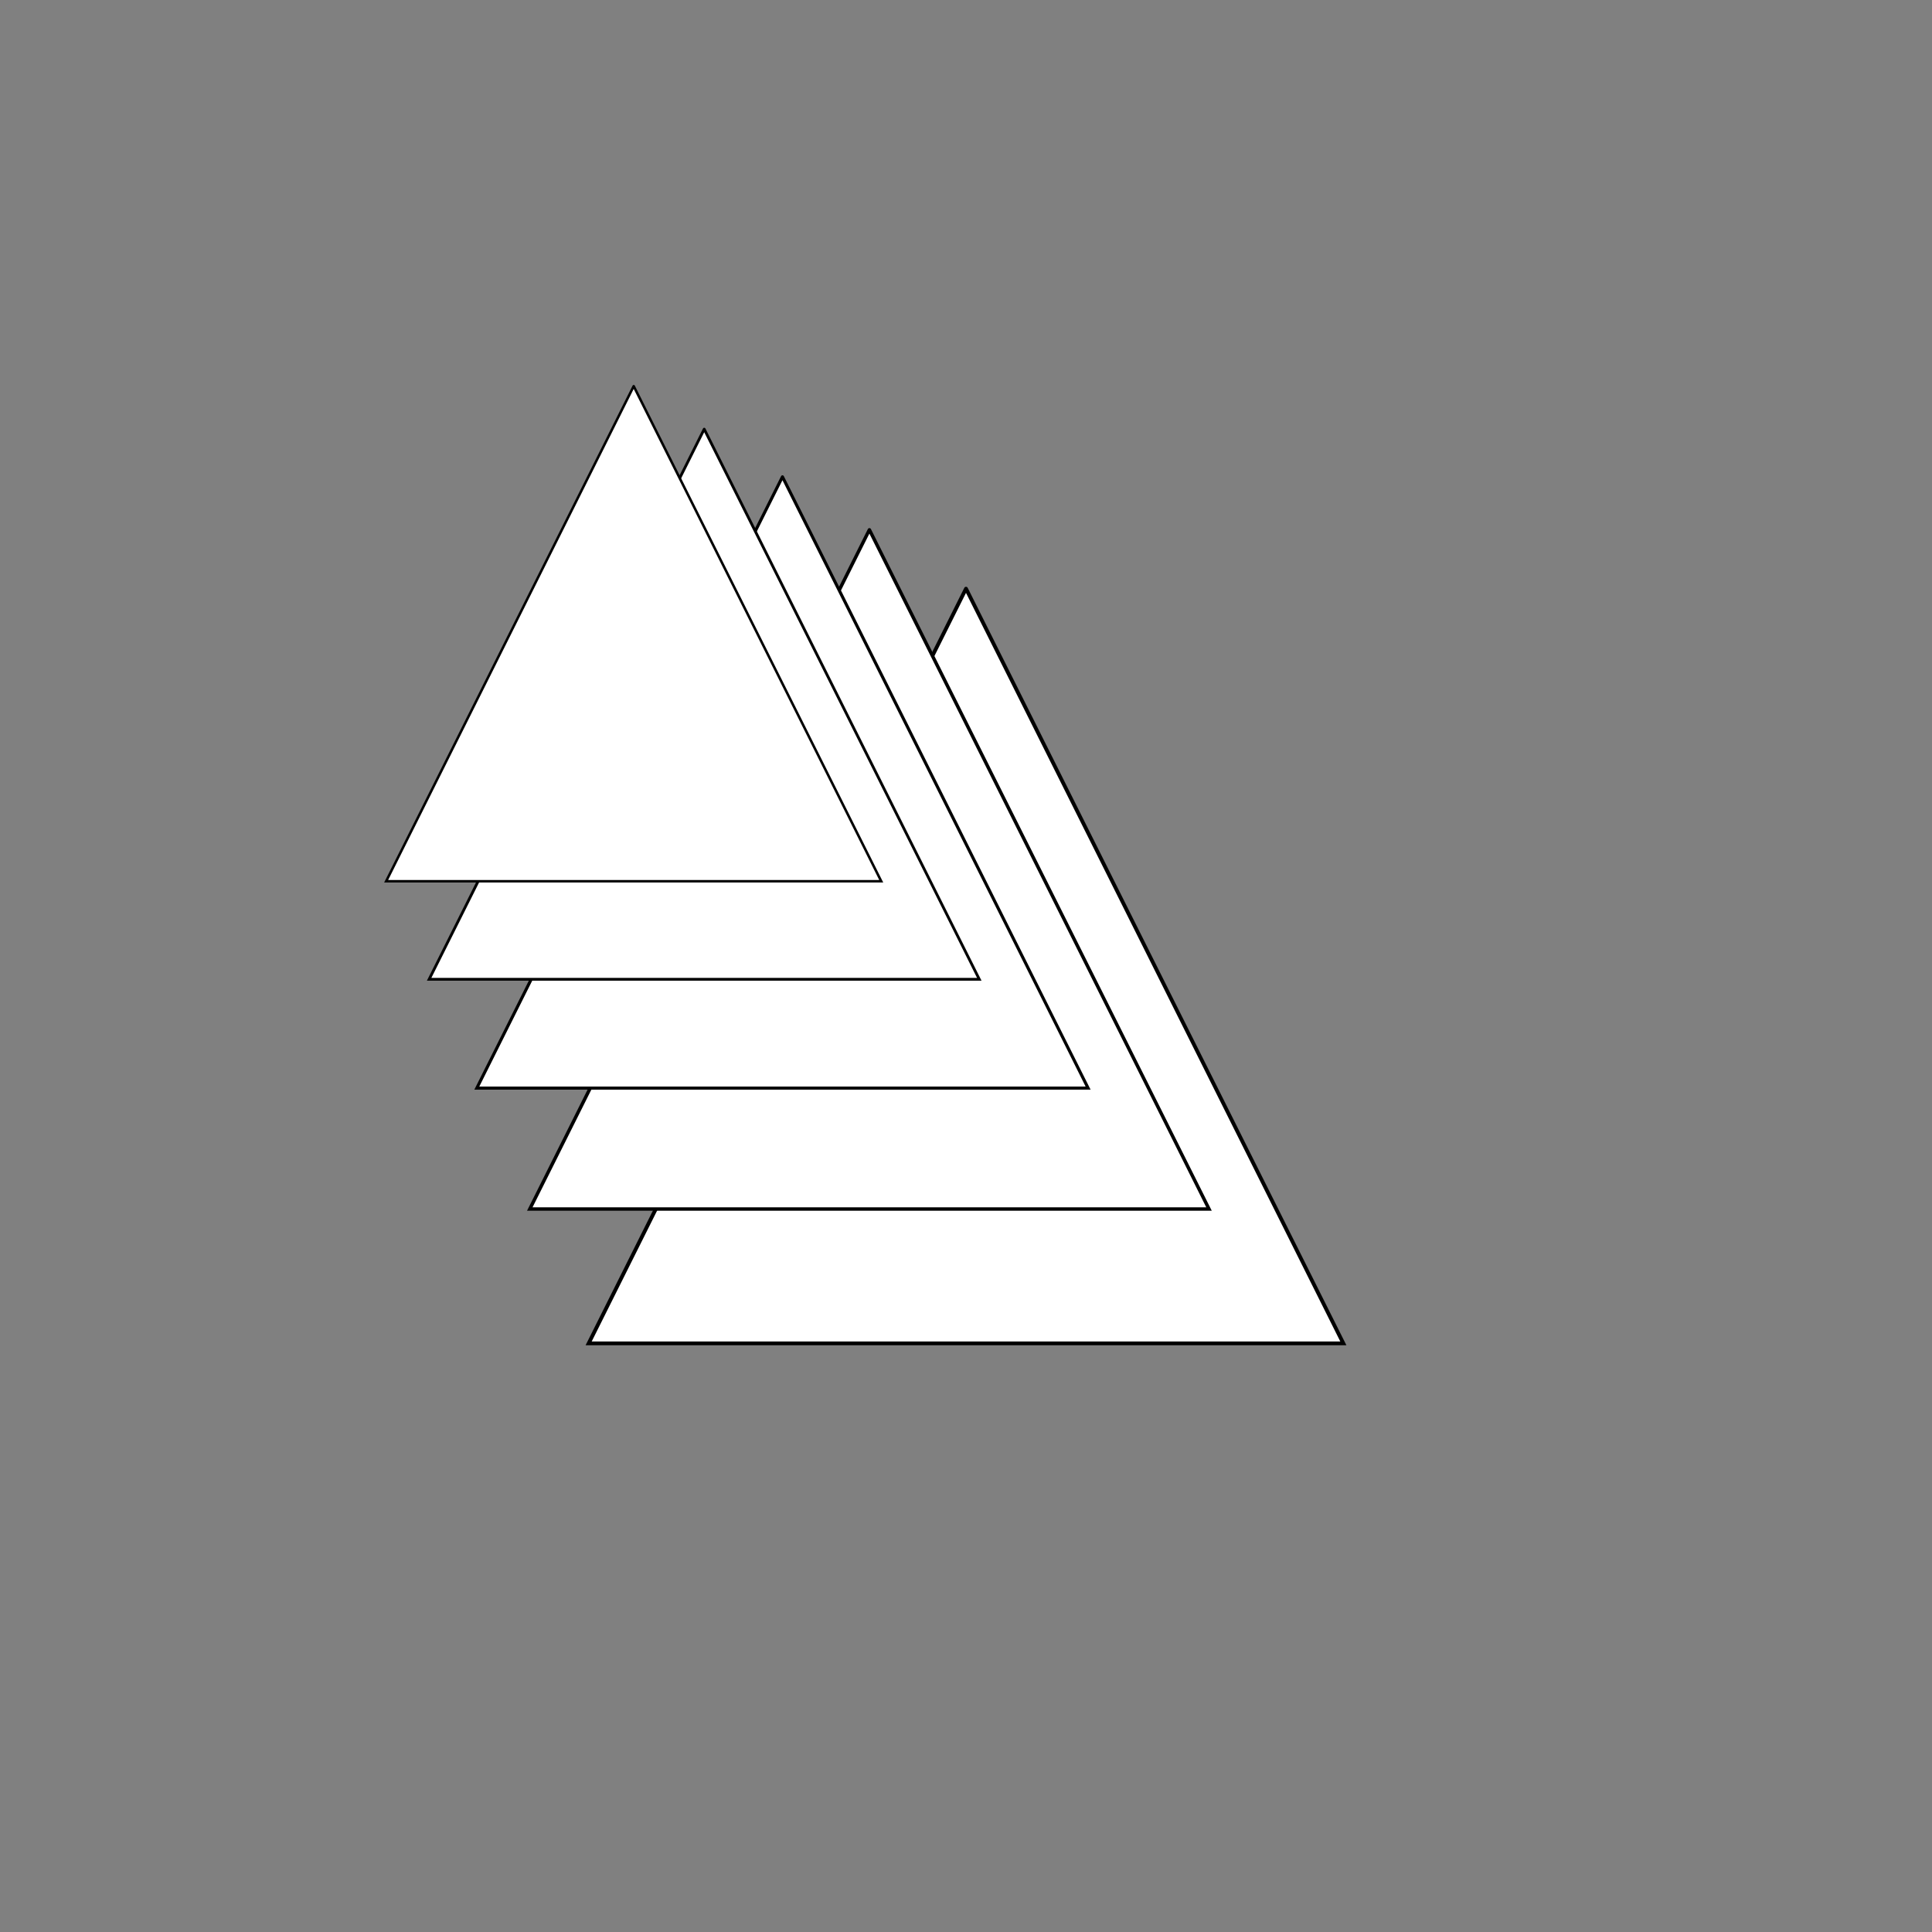 <?xml version="1.0"?>
<!DOCTYPE svg PUBLIC '-//W3C//DTD SVG 1.0//EN'
          'http://www.w3.org/TR/2001/REC-SVG-20010904/DTD/svg10.dtd'>
<svg xmlns:xlink="http://www.w3.org/1999/xlink" style="fill-opacity:1; color-rendering:auto; color-interpolation:auto; text-rendering:auto; stroke:black; stroke-linecap:square; stroke-miterlimit:10; shape-rendering:auto; stroke-opacity:1; fill:black; stroke-dasharray:none; font-weight:normal; stroke-width:1; font-family:'Dialog'; font-style:normal; stroke-linejoin:miter; font-size:12px; stroke-dashoffset:0; image-rendering:auto;" width="512" height="512" xmlns="http://www.w3.org/2000/svg"
><rect width="100%" height="100%" fill="#808080" stroke="none"/><!--Generated by the Batik Graphics2D SVG Generator--><defs id="genericDefs"
  /><g
  ><g style="stroke-linecap:round; fill:white; stroke:white;"
    ><path style="stroke:none;" d="M256 156 L356 356 L156 356 L256 156"
    /></g
    ><g style="stroke-linecap:round;"
    ><path style="fill:none;" d="M256 156 L356 356 L156 356 L256 156"
      /><path d="M256 156 L356 356 L156 356 L256 156" style="fill:white; stroke:none;" transform="matrix(0.9,0,0,0.9,0,0)"
      /><path d="M256 156 L356 356 L156 356 L256 156" style="fill:none;" transform="matrix(0.9,0,0,0.9,0,0)"
    /></g
    ><g style="fill:white; stroke-linecap:round; stroke:white;" transform="matrix(0.81,0,0,0.81,0,0)"
    ><path style="stroke:none;" d="M256 156 L356 356 L156 356 L256 156"
      /><path d="M256 156 L356 356 L156 356 L256 156" style="fill:none; stroke:black;"
    /></g
    ><g style="fill:white; stroke-linecap:round; stroke:white;" transform="matrix(0.729,0,0,0.729,0,0)"
    ><path style="stroke:none;" d="M256 156 L356 356 L156 356 L256 156"
      /><path d="M256 156 L356 356 L156 356 L256 156" style="fill:none; stroke:black;"
    /></g
    ><g style="fill:white; stroke-linecap:round; stroke:white;" transform="matrix(0.656,0,0,0.656,0,0)"
    ><path style="stroke:none;" d="M256 156 L356 356 L156 356 L256 156"
      /><path d="M256 156 L356 356 L156 356 L256 156" style="fill:none; stroke:black;"
    /></g
  ></g
></svg
>
